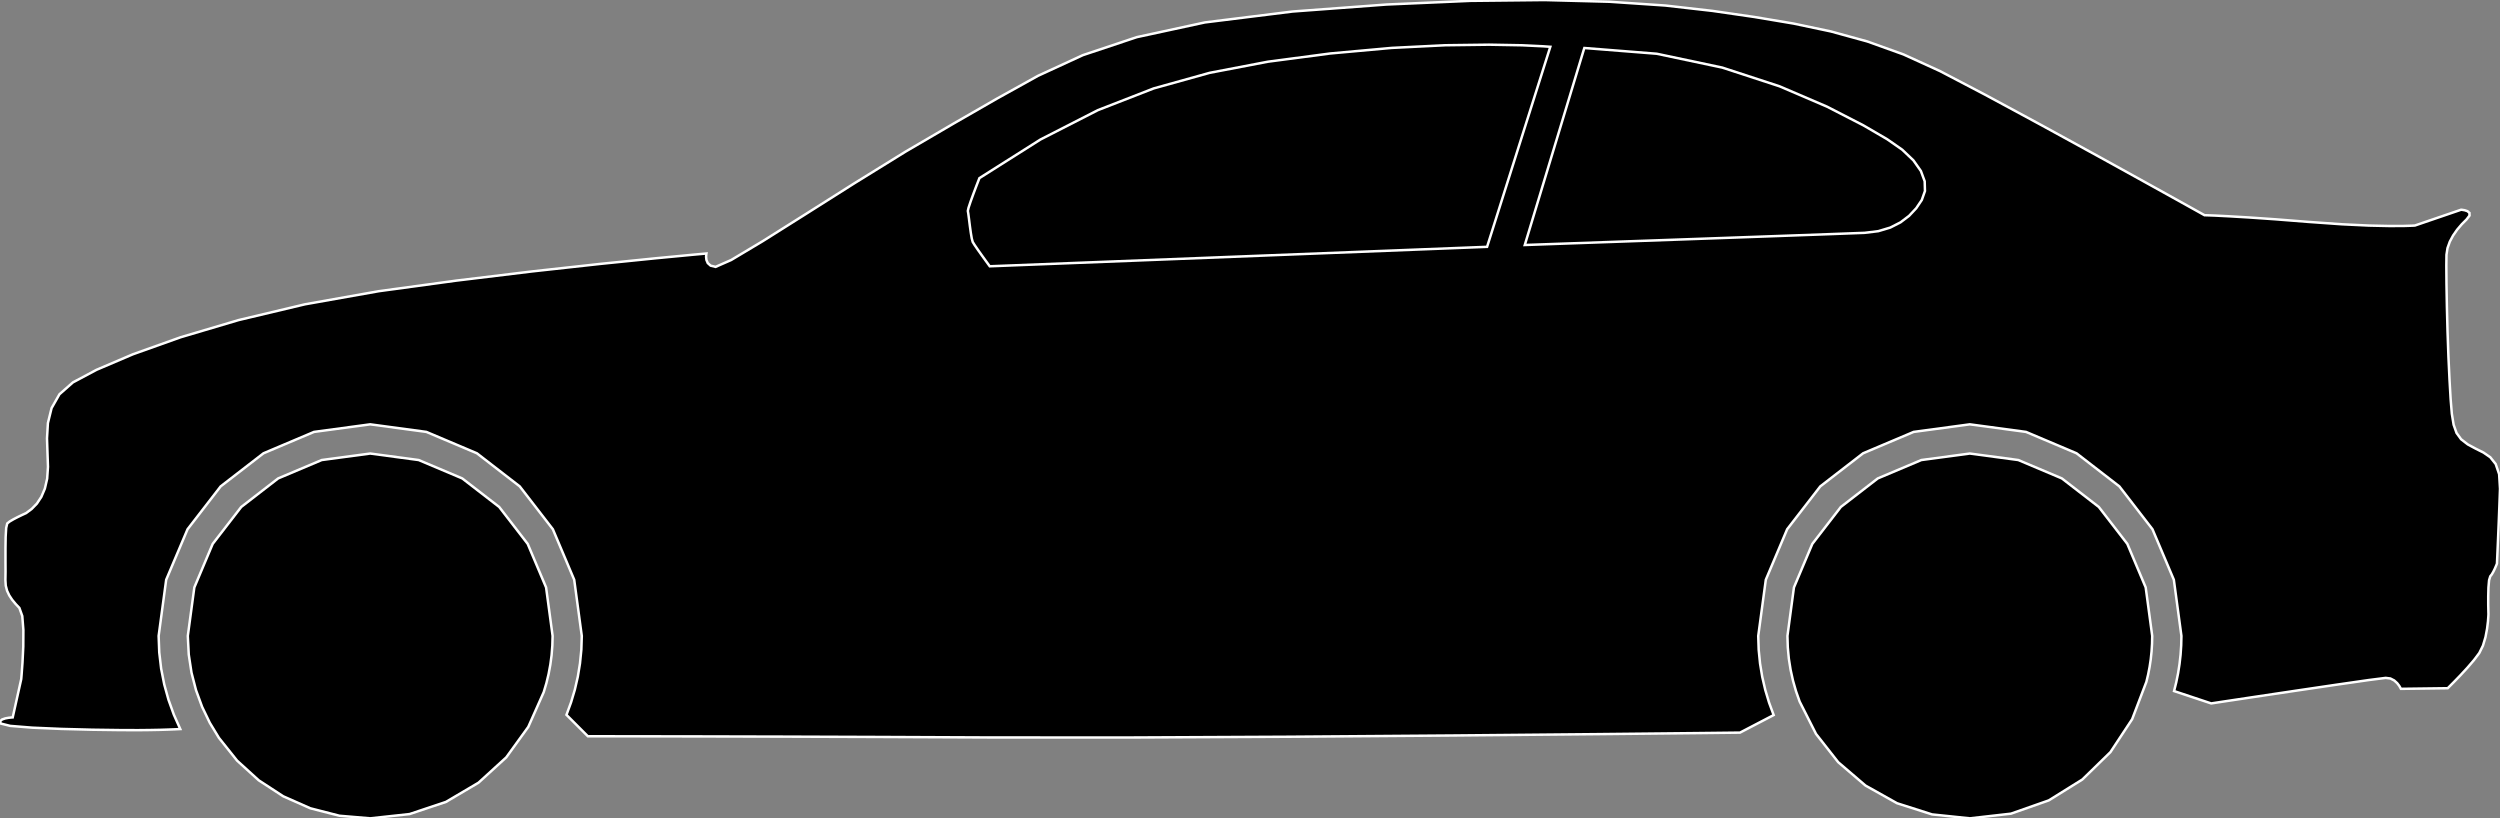 <?xml version="1.0" encoding="utf-8" ?>
<svg baseProfile="full" height="32.733" version="1.1" width="99.998" xmlns="http://www.w3.org/2000/svg" xmlns:ev="http://www.w3.org/2001/xml-events" xmlns:xlink="http://www.w3.org/1999/xlink"><rect width="100%" height="100%" fill="#808080" stroke="none"/><defs><clipPath /></defs><polygon points="98.709,17.776 98.709,17.776 99.027,17.947 99.027,17.947 99.335,18.101 99.335,18.101 99.609,18.29 99.609,18.29 99.826,18.562 99.826,18.562 99.963,18.966 99.963,18.966 99.998,19.551 99.998,19.551 99.972,20.254 99.972,20.254 99.945,20.943 99.945,20.943 99.919,21.567 99.919,21.567 99.897,22.075 99.897,22.075 99.882,22.418 99.882,22.418 99.876,22.543 99.876,22.543 99.865,22.572 99.865,22.572 99.834,22.648 99.834,22.648 99.788,22.753 99.788,22.753 99.732,22.867 99.732,22.867 99.671,22.973 99.671,22.973 99.608,23.053 99.608,23.053 99.561,23.207 99.561,23.207 99.536,23.499 99.536,23.499 99.527,23.853 99.527,23.853 99.527,24.198 99.527,24.198 99.533,24.458 99.533,24.458 99.536,24.562 99.536,24.562 99.532,24.641 99.532,24.641 99.517,24.852 99.517,24.852 99.481,25.148 99.481,25.148 99.417,25.487 99.417,25.487 99.316,25.825 99.316,25.825 99.171,26.118 99.171,26.118 98.959,26.4 98.959,26.4 98.692,26.711 98.692,26.711 98.411,27.015 98.411,27.015 98.158,27.276 98.158,27.276 97.976,27.459 97.976,27.459 97.906,27.528 97.906,27.528 96.034,27.553 96.034,27.553 96.017,27.519 96.017,27.519 95.968,27.434 95.968,27.434 95.885,27.325 95.885,27.325 95.767,27.218 95.767,27.218 95.614,27.139 95.614,27.139 95.426,27.115 95.426,27.115 94.765,27.199 94.765,27.199 93.432,27.391 93.432,27.391 91.781,27.635 91.781,27.635 90.164,27.877 90.164,27.877 88.934,28.062 88.934,28.062 88.446,28.136 88.446,28.136 86.961,27.642 86.961,27.642 87.049,27.287 87.049,27.287 87.122,26.927 87.122,26.927 87.179,26.562 87.179,26.562 87.221,26.191 87.221,26.191 87.246,25.816 87.246,25.816 87.255,25.437 87.255,25.437 86.952,23.19 86.952,23.19 86.097,21.169 86.097,21.169 84.773,19.455 84.773,19.455 83.06,18.131 83.06,18.131 81.039,17.276 81.039,17.276 78.791,16.973 78.791,16.973 76.544,17.276 76.544,17.276 74.523,18.131 74.523,18.131 72.81,19.455 72.81,19.455 71.485,21.169 71.485,21.169 70.631,23.19 70.631,23.19 70.328,25.437 70.328,25.437 70.346,25.992 70.346,25.992 70.4,26.537 70.4,26.537 70.488,27.072 70.488,27.072 70.609,27.595 70.609,27.595 70.762,28.106 70.762,28.106 70.945,28.602 70.945,28.602 69.599,29.304 69.599,29.304 68.028,29.322 68.028,29.322 63.905,29.365 63.905,29.365 58.117,29.419 58.117,29.419 51.549,29.469 51.549,29.469 45.086,29.5 45.086,29.5 39.613,29.498 39.613,29.498 35.17,29.478 35.17,29.478 31.278,29.464 31.278,29.464 28.053,29.456 28.053,29.456 25.607,29.452 25.607,29.452 24.057,29.45 24.057,29.45 23.514,29.45 23.514,29.45 22.658,28.593 22.658,28.593 22.84,28.098 22.84,28.098 22.992,27.589 22.992,27.589 23.112,27.067 23.112,27.067 23.199,26.534 23.199,26.534 23.253,25.99 23.253,25.99 23.271,25.437 23.271,25.437 22.968,23.19 22.968,23.19 22.114,21.169 22.114,21.169 20.789,19.455 20.789,19.455 19.076,18.131 19.076,18.131 17.055,17.276 17.055,17.276 14.808,16.973 14.808,16.973 12.56,17.276 12.56,17.276 10.54,18.131 10.54,18.131 8.826,19.455 8.826,19.455 7.502,21.169 7.502,21.169 6.647,23.19 6.647,23.19 6.345,25.437 6.345,25.437 6.37,26.098 6.37,26.098 6.446,26.746 6.446,26.746 6.57,27.378 6.57,27.378 6.74,27.992 6.74,27.992 6.954,28.587 6.954,28.587 7.21,29.161 7.21,29.161 7.154,29.164 7.154,29.164 6.992,29.172 6.992,29.172 6.736,29.182 6.736,29.182 6.397,29.193 6.397,29.193 5.987,29.201 5.987,29.201 5.518,29.206 5.518,29.206 4.777,29.203 4.777,29.203 3.685,29.188 3.685,29.188 2.453,29.156 2.453,29.156 1.291,29.106 1.291,29.106 0.411,29.035 0.411,29.035 0.022,28.939 0.022,28.939 0.007,28.845 0.007,28.845 0.083,28.779 0.083,28.779 0.21,28.735 0.21,28.735 0.35,28.71 0.35,28.71 0.462,28.698 0.462,28.698 0.508,28.696 0.508,28.696 0.849,27.163 0.849,27.163 0.865,26.975 0.865,26.975 0.9,26.498 0.9,26.498 0.931,25.862 0.931,25.862 0.935,25.2 0.935,25.2 0.891,24.641 0.891,24.641 0.776,24.318 0.776,24.318 0.623,24.156 0.623,24.156 0.486,23.99 0.486,23.99 0.371,23.816 0.371,23.816 0.283,23.629 0.283,23.629 0.23,23.425 0.23,23.425 0.216,23.199 0.216,23.199 0.221,22.876 0.221,22.876 0.219,22.43 0.219,22.43 0.219,21.939 0.219,21.939 0.226,21.476 0.226,21.476 0.247,21.117 0.247,21.117 0.289,20.938 0.289,20.938 0.383,20.862 0.383,20.862 0.534,20.773 0.534,20.773 0.707,20.683 0.707,20.683 0.872,20.603 0.872,20.603 0.995,20.546 0.995,20.546 1.043,20.524 1.043,20.524 1.268,20.357 1.268,20.357 1.476,20.143 1.476,20.143 1.654,19.874 1.654,19.874 1.794,19.545 1.794,19.545 1.886,19.148 1.886,19.148 1.919,18.676 1.919,18.676 1.9,18.13 1.9,18.13 1.88,17.535 1.88,17.535 1.916,16.922 1.916,16.922 2.063,16.324 2.063,16.324 2.378,15.771 2.378,15.771 2.916,15.296 2.916,15.296 3.859,14.793 3.859,14.793 5.314,14.172 5.314,14.172 7.226,13.49 7.226,13.49 9.54,12.804 9.54,12.804 12.199,12.172 12.199,12.172 15.148,11.648 15.148,11.648 18.256,11.224 18.256,11.224 21.281,10.857 21.281,10.857 24.01,10.556 24.01,10.556 26.225,10.331 26.225,10.331 27.713,10.189 27.713,10.189 28.256,10.14 28.256,10.14 28.25,10.178 28.25,10.178 28.243,10.272 28.243,10.272 28.256,10.397 28.256,10.397 28.31,10.524 28.31,10.524 28.425,10.626 28.425,10.626 28.621,10.675 28.621,10.675 29.245,10.401 29.245,10.401 30.504,9.649 30.504,9.649 32.211,8.574 32.211,8.574 34.18,7.328 34.18,7.328 36.224,6.064 36.224,6.064 38.154,4.936 38.154,4.936 39.865,3.952 39.865,3.952 41.515,3.035 41.515,3.035 43.313,2.206 43.313,2.206 45.47,1.486 45.47,1.486 48.195,0.897 48.195,0.897 51.7,0.461 51.7,0.461 55.458,0.181 55.458,0.181 58.813,0.034 58.813,0.034 61.78,0.002 61.78,0.002 64.375,0.07 64.375,0.07 66.611,0.221 66.611,0.221 68.505,0.437 68.505,0.437 70.171,0.679 70.171,0.679 71.738,0.942 71.738,0.942 73.235,1.258 73.235,1.258 74.69,1.658 74.69,1.658 76.136,2.177 76.136,2.177 77.6,2.845 77.6,2.845 79.414,3.795 79.414,3.795 81.661,5.009 81.661,5.009 84.002,6.292 84.002,6.292 86.095,7.449 86.095,7.449 87.601,8.286 87.601,8.286 88.179,8.608 88.179,8.608 88.282,8.611 88.282,8.611 88.603,8.623 88.603,8.623 89.154,8.651 89.154,8.651 89.951,8.698 89.951,8.698 91.007,8.771 91.007,8.771 92.337,8.876 92.337,8.876 93.674,8.971 93.674,8.971 94.748,9.022 94.748,9.022 95.569,9.04 95.569,9.04 96.144,9.038 96.144,9.038 96.482,9.027 96.482,9.027 96.593,9.021 96.593,9.021 98.441,8.389 98.441,8.389 98.484,8.393 98.484,8.393 98.584,8.409 98.584,8.409 98.697,8.447 98.697,8.447 98.776,8.515 98.776,8.515 98.779,8.623 98.779,8.623 98.66,8.778 98.66,8.778 98.467,8.972 98.467,8.972 98.284,9.187 98.284,9.187 98.122,9.42 98.122,9.42 97.99,9.666 97.99,9.666 97.898,9.924 97.898,9.924 97.857,10.189 97.857,10.189 97.851,10.626 97.851,10.626 97.857,11.342 97.857,11.342 97.873,12.247 97.873,12.247 97.899,13.251 97.899,13.251 97.935,14.265 97.935,14.265 97.979,15.199 97.979,15.199 98.023,15.962 98.023,15.962 98.071,16.548 98.071,16.548 98.143,16.989 98.143,16.989 98.26,17.319 98.26,17.319 98.442,17.57 98.442,17.57" stroke="white" stroke-width="0.1" /><polygon points="39.589,10.651 39.589,10.651 59.482,9.873 59.482,9.873 62.011,1.872 62.011,1.872 61.721,1.851 61.721,1.851 60.885,1.811 60.885,1.811 59.561,1.787 59.561,1.787 57.803,1.81 57.803,1.81 55.667,1.916 55.667,1.916 53.208,2.139 53.208,2.139 50.714,2.468 50.714,2.468 48.386,2.913 48.386,2.913 46.146,3.537 46.146,3.537 43.916,4.405 43.916,4.405 41.618,5.58 41.618,5.58 39.176,7.125 39.176,7.125 39.14,7.217 39.14,7.217 39.05,7.449 39.05,7.449 38.935,7.754 38.935,7.754 38.822,8.065 38.822,8.065 38.739,8.315 38.739,8.315 38.713,8.438 38.713,8.438 38.731,8.545 38.731,8.545 38.759,8.759 38.759,8.759 38.793,9.031 38.793,9.031 38.831,9.308 38.831,9.308 38.87,9.541 38.87,9.541 38.908,9.678 38.908,9.678 38.984,9.801 38.984,9.801 39.117,9.995 39.117,9.995 39.276,10.219 39.276,10.219 39.429,10.431 39.429,10.431 39.544,10.589 39.544,10.589" stroke="white" stroke-width="0.1" /><polygon points="76.87,8 76.87,8 76.997,7.641 76.997,7.641 76.986,7.251 76.986,7.251 76.834,6.839 76.834,6.839 76.535,6.415 76.535,6.415 76.087,5.988 76.087,5.988 75.484,5.568 75.484,5.568 74.533,5.014 74.533,5.014 73.079,4.266 73.079,4.266 71.18,3.452 71.18,3.452 68.891,2.704 68.891,2.704 66.27,2.15 66.27,2.15 63.373,1.92 63.373,1.92 63.349,1.993 63.349,1.993 60.99,9.8 60.99,9.8 61.916,9.767 61.916,9.767 64.255,9.684 64.255,9.684 67.349,9.575 67.349,9.575 70.541,9.461 70.541,9.461 73.172,9.366 73.172,9.366 74.584,9.313 74.584,9.313 75.132,9.246 75.132,9.246 75.609,9.103 75.609,9.103 76.019,8.894 76.019,8.894 76.364,8.632 76.364,8.632 76.647,8.33 76.647,8.33" stroke="white" stroke-width="0.1" /><polygon points="14.808,18.141 14.808,18.141 16.747,18.401 16.747,18.401 18.49,19.137 18.49,19.137 19.967,20.278 19.967,20.278 21.107,21.755 21.107,21.755 21.843,23.497 21.843,23.497 22.104,25.437 22.104,25.437 22.093,25.826 22.093,25.826 22.063,26.211 22.063,26.211 22.012,26.589 22.012,26.589 21.943,26.961 21.943,26.961 21.855,27.327 21.855,27.327 21.749,27.684 21.749,27.684 21.131,29.075 21.131,29.075 20.249,30.295 20.249,30.295 19.14,31.307 19.14,31.307 17.839,32.075 17.839,32.075 16.383,32.562 16.383,32.562 14.808,32.733 14.808,32.733 13.576,32.629 13.576,32.629 12.411,32.33 12.411,32.33 11.329,31.851 11.329,31.851 10.348,31.211 10.348,31.211 9.485,30.426 9.485,30.426 8.757,29.514 8.757,29.514 8.392,28.912 8.392,28.912 8.085,28.275 8.085,28.275 7.84,27.605 7.84,27.605 7.66,26.906 7.66,26.906 7.55,26.182 7.55,26.182 7.512,25.437 7.512,25.437 7.773,23.497 7.773,23.497 8.508,21.755 8.508,21.755 9.649,20.278 9.649,20.278 11.125,19.137 11.125,19.137 12.868,18.401 12.868,18.401" stroke="white" stroke-width="0.1" /><polygon points="78.791,18.141 78.791,18.141 80.731,18.401 80.731,18.401 82.474,19.137 82.474,19.137 83.95,20.278 83.95,20.278 85.091,21.755 85.091,21.755 85.826,23.497 85.826,23.497 86.087,25.437 86.087,25.437 86.08,25.752 86.08,25.752 86.06,26.064 86.06,26.064 86.028,26.372 86.028,26.372 85.982,26.677 85.982,26.677 85.924,26.977 85.924,26.977 85.854,27.272 85.854,27.272 85.284,28.767 85.284,28.767 84.416,30.084 84.416,30.084 83.291,31.18 83.291,31.18 81.95,32.015 81.95,32.015 80.437,32.546 80.437,32.546 78.791,32.733 78.791,32.733 77.282,32.576 77.282,32.576 75.881,32.129 75.881,32.129 74.619,31.422 74.619,31.422 73.527,30.487 73.527,30.487 72.639,29.356 72.639,29.356 71.984,28.061 71.984,28.061 71.839,27.648 71.839,27.648 71.718,27.224 71.718,27.224 71.622,26.79 71.622,26.79 71.552,26.347 71.552,26.347 71.51,25.896 71.51,25.896 71.496,25.437 71.496,25.437 71.756,23.497 71.756,23.497 72.492,21.755 72.492,21.755 73.632,20.278 73.632,20.278 75.109,19.137 75.109,19.137 76.852,18.401 76.852,18.401" stroke="white" stroke-width="0.1" /></svg>